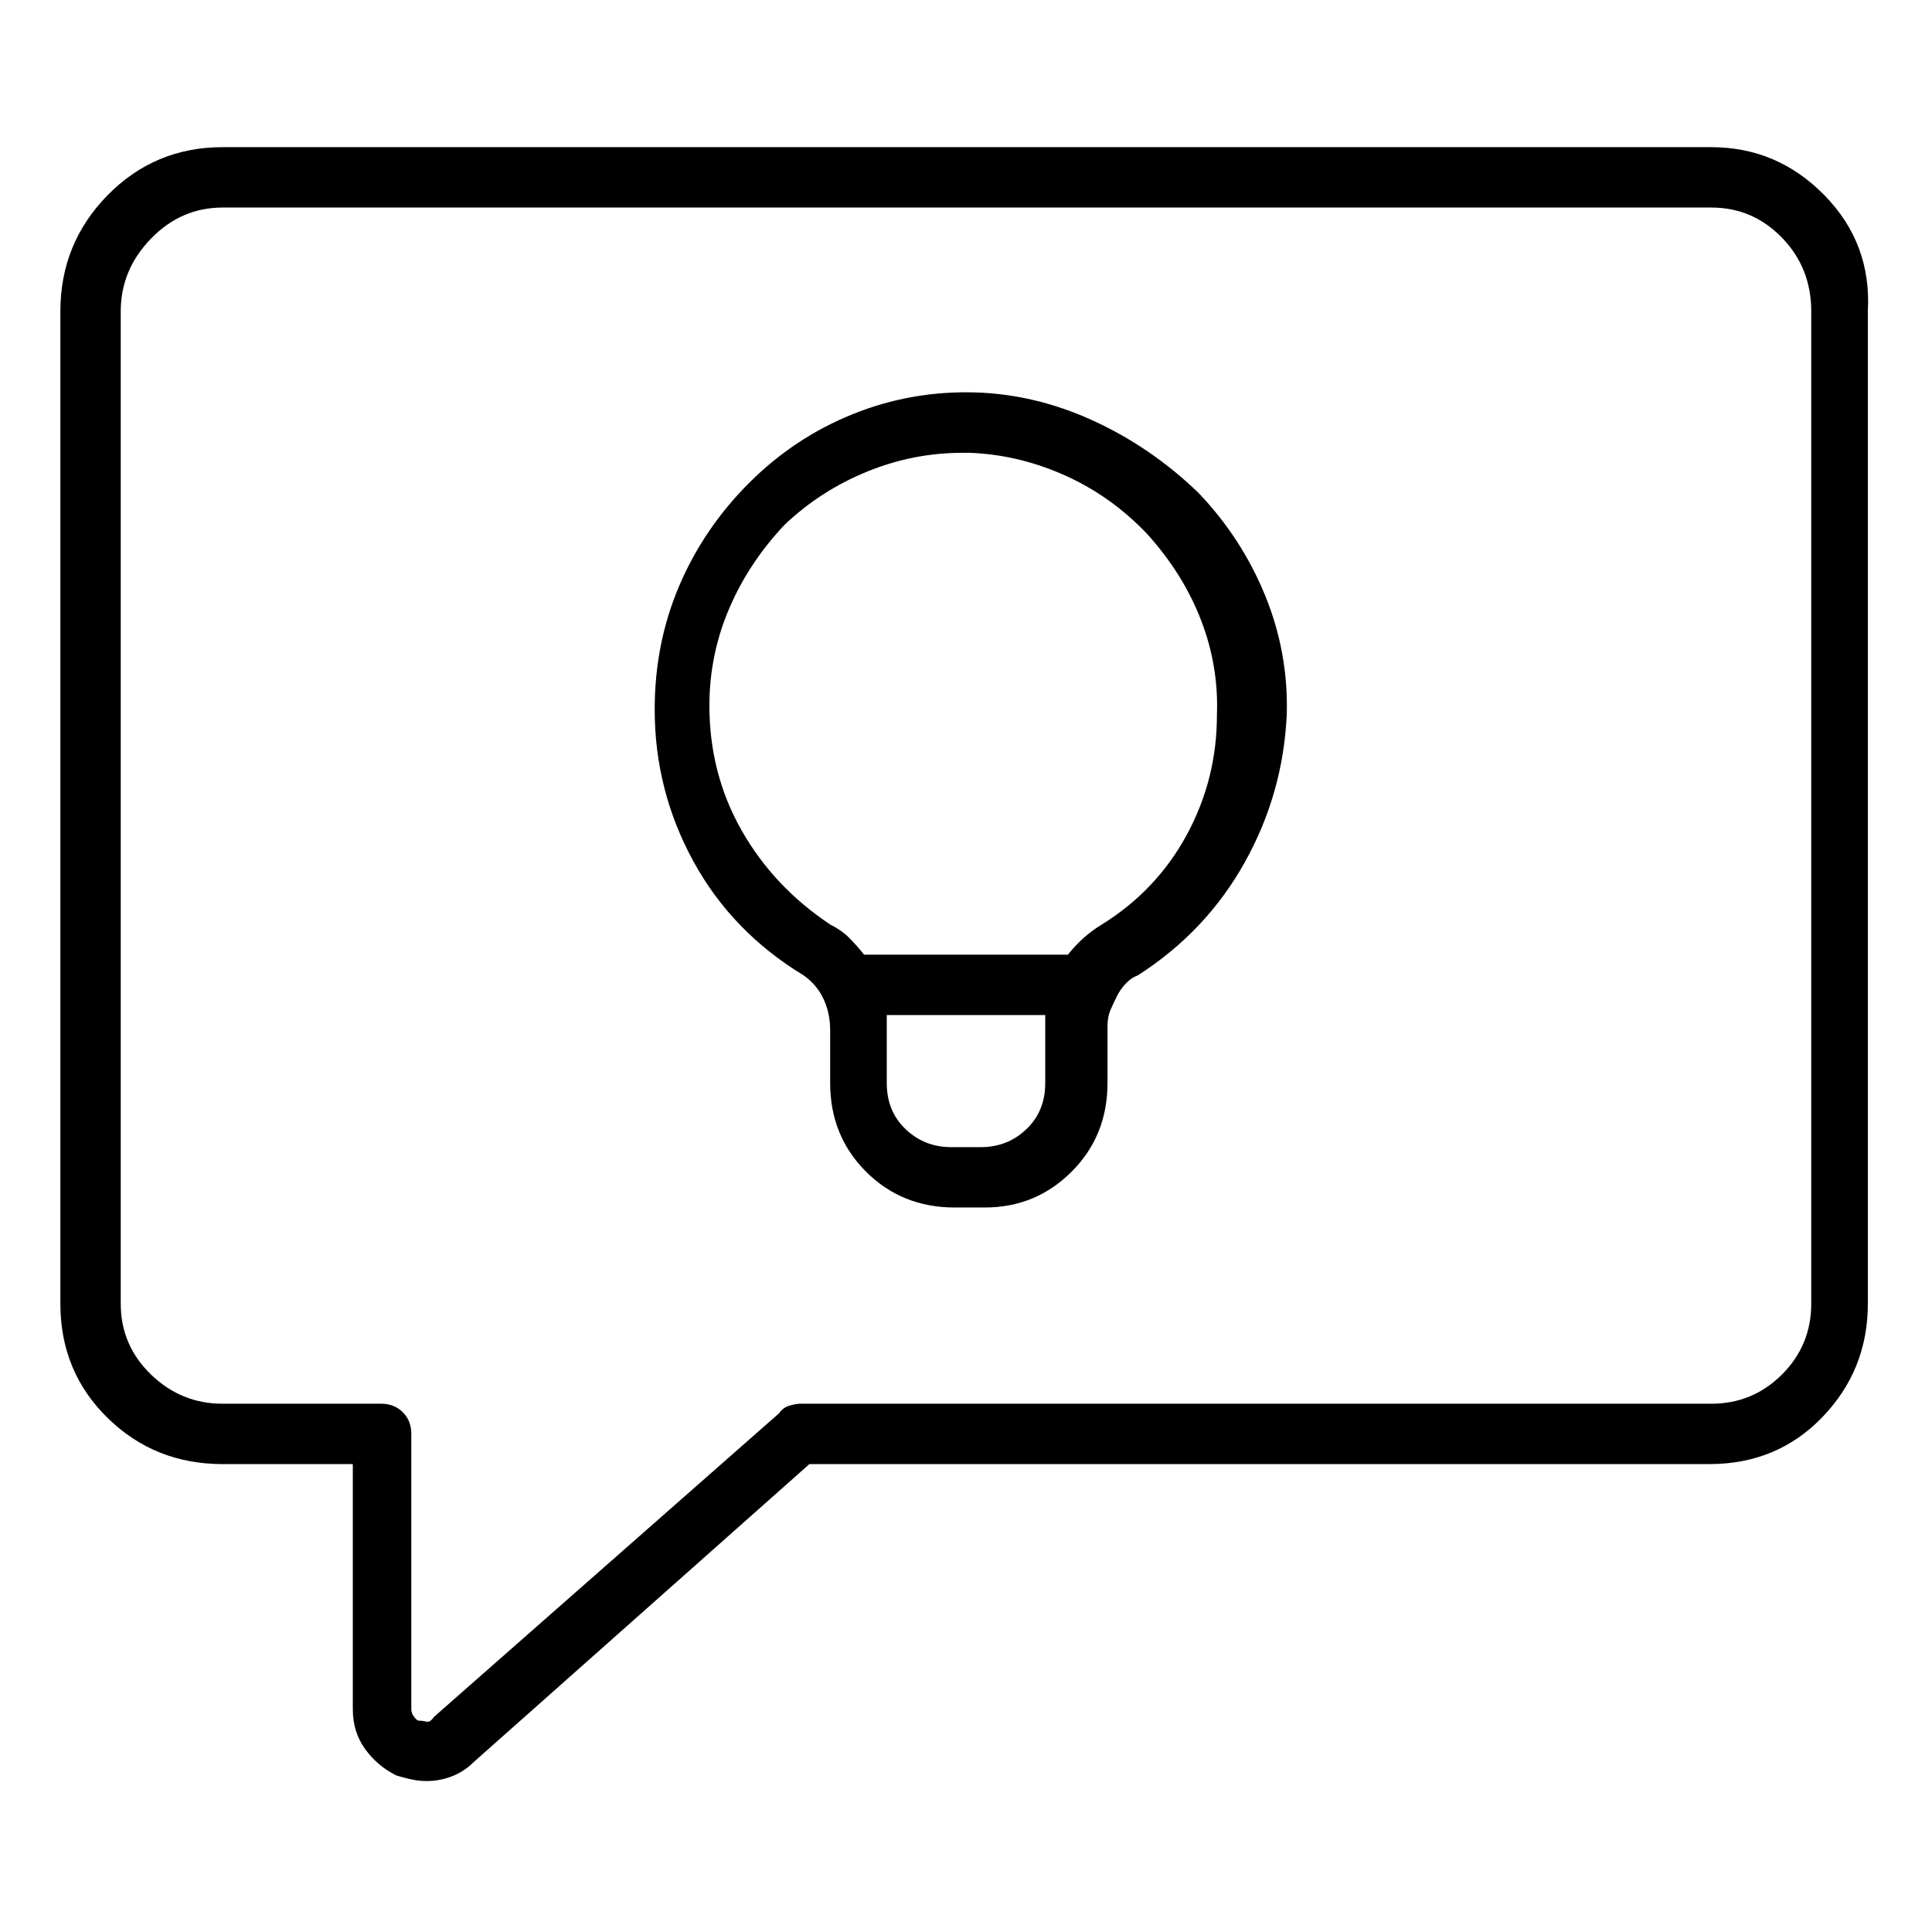 <svg viewBox="0 0 1024 1024" xmlns="http://www.w3.org/2000/svg">
  <path transform="scale(1, -1) translate(0, -960)" fill="currentColor" d="M907 882h-789q-36 0 -61 -25.5t-25 -61.5v-526q0 -36 25 -60.5t61 -24.5h69v-130q0 -12 6.5 -21t16.5 -14q3 -1 7.5 -2t8.5 -1q7 0 13.5 2.5t11.5 7.5l178 158h477q36 0 60 25t24 60v526q2 36 -23 61.5t-60 25.5v0zM960 269q0 -22 -15.5 -37.5t-37.5 -15.5h-483 q-2 0 -5.5 -1t-5.5 -4l-183 -161q-2 -3 -4 -2.5t-4 0.5q-1 0 -2.5 2t-1.5 4v146q0 7 -4.5 11.5t-11.5 4.5h-84q-22 0 -38 15.5t-16 37.5v526q0 22 16 38.5t38 16.5h789q22 0 37.5 -16t15.5 -39v-526zM517 752q-34 1 -65 -11.5t-55 -36.5t-37 -54.5t-13 -65.5 q0 -43 20.5 -80.5t58.5 -60.5q7 -5 10.5 -12.5t3.5 -16.5v-28q0 -28 19 -47t47 -19h16q27 0 46 19t19 47v30q0 5 1.5 8.5t3.5 7.5v0v0q2 4 5 7t6 4q36 23 56.5 59.5t22.5 78.5q1 33 -11.5 63.5t-35.5 54.5q-25 24 -55.5 38t-62.5 15v0zM554 386q0 -15 -10 -24.5t-24 -9.5 h-16q-14 0 -24 9.5t-10 24.5v28v4.5v3.5h84v-3v-3v-30zM584 470q-5 -3 -9.5 -7t-8.5 -9h-108q-4 5 -8 9t-10 7q-30 20 -47 50t-17 66q0 27 10.5 51.5t29.5 44.5q19 18 43.5 28t50.5 10h2h2q26 -1 50.5 -12t43.5 -31q19 -21 28.5 -45.5t8.5 -50.5q0 -34 -16 -63.5t-45 -47.5z " />
</svg>
